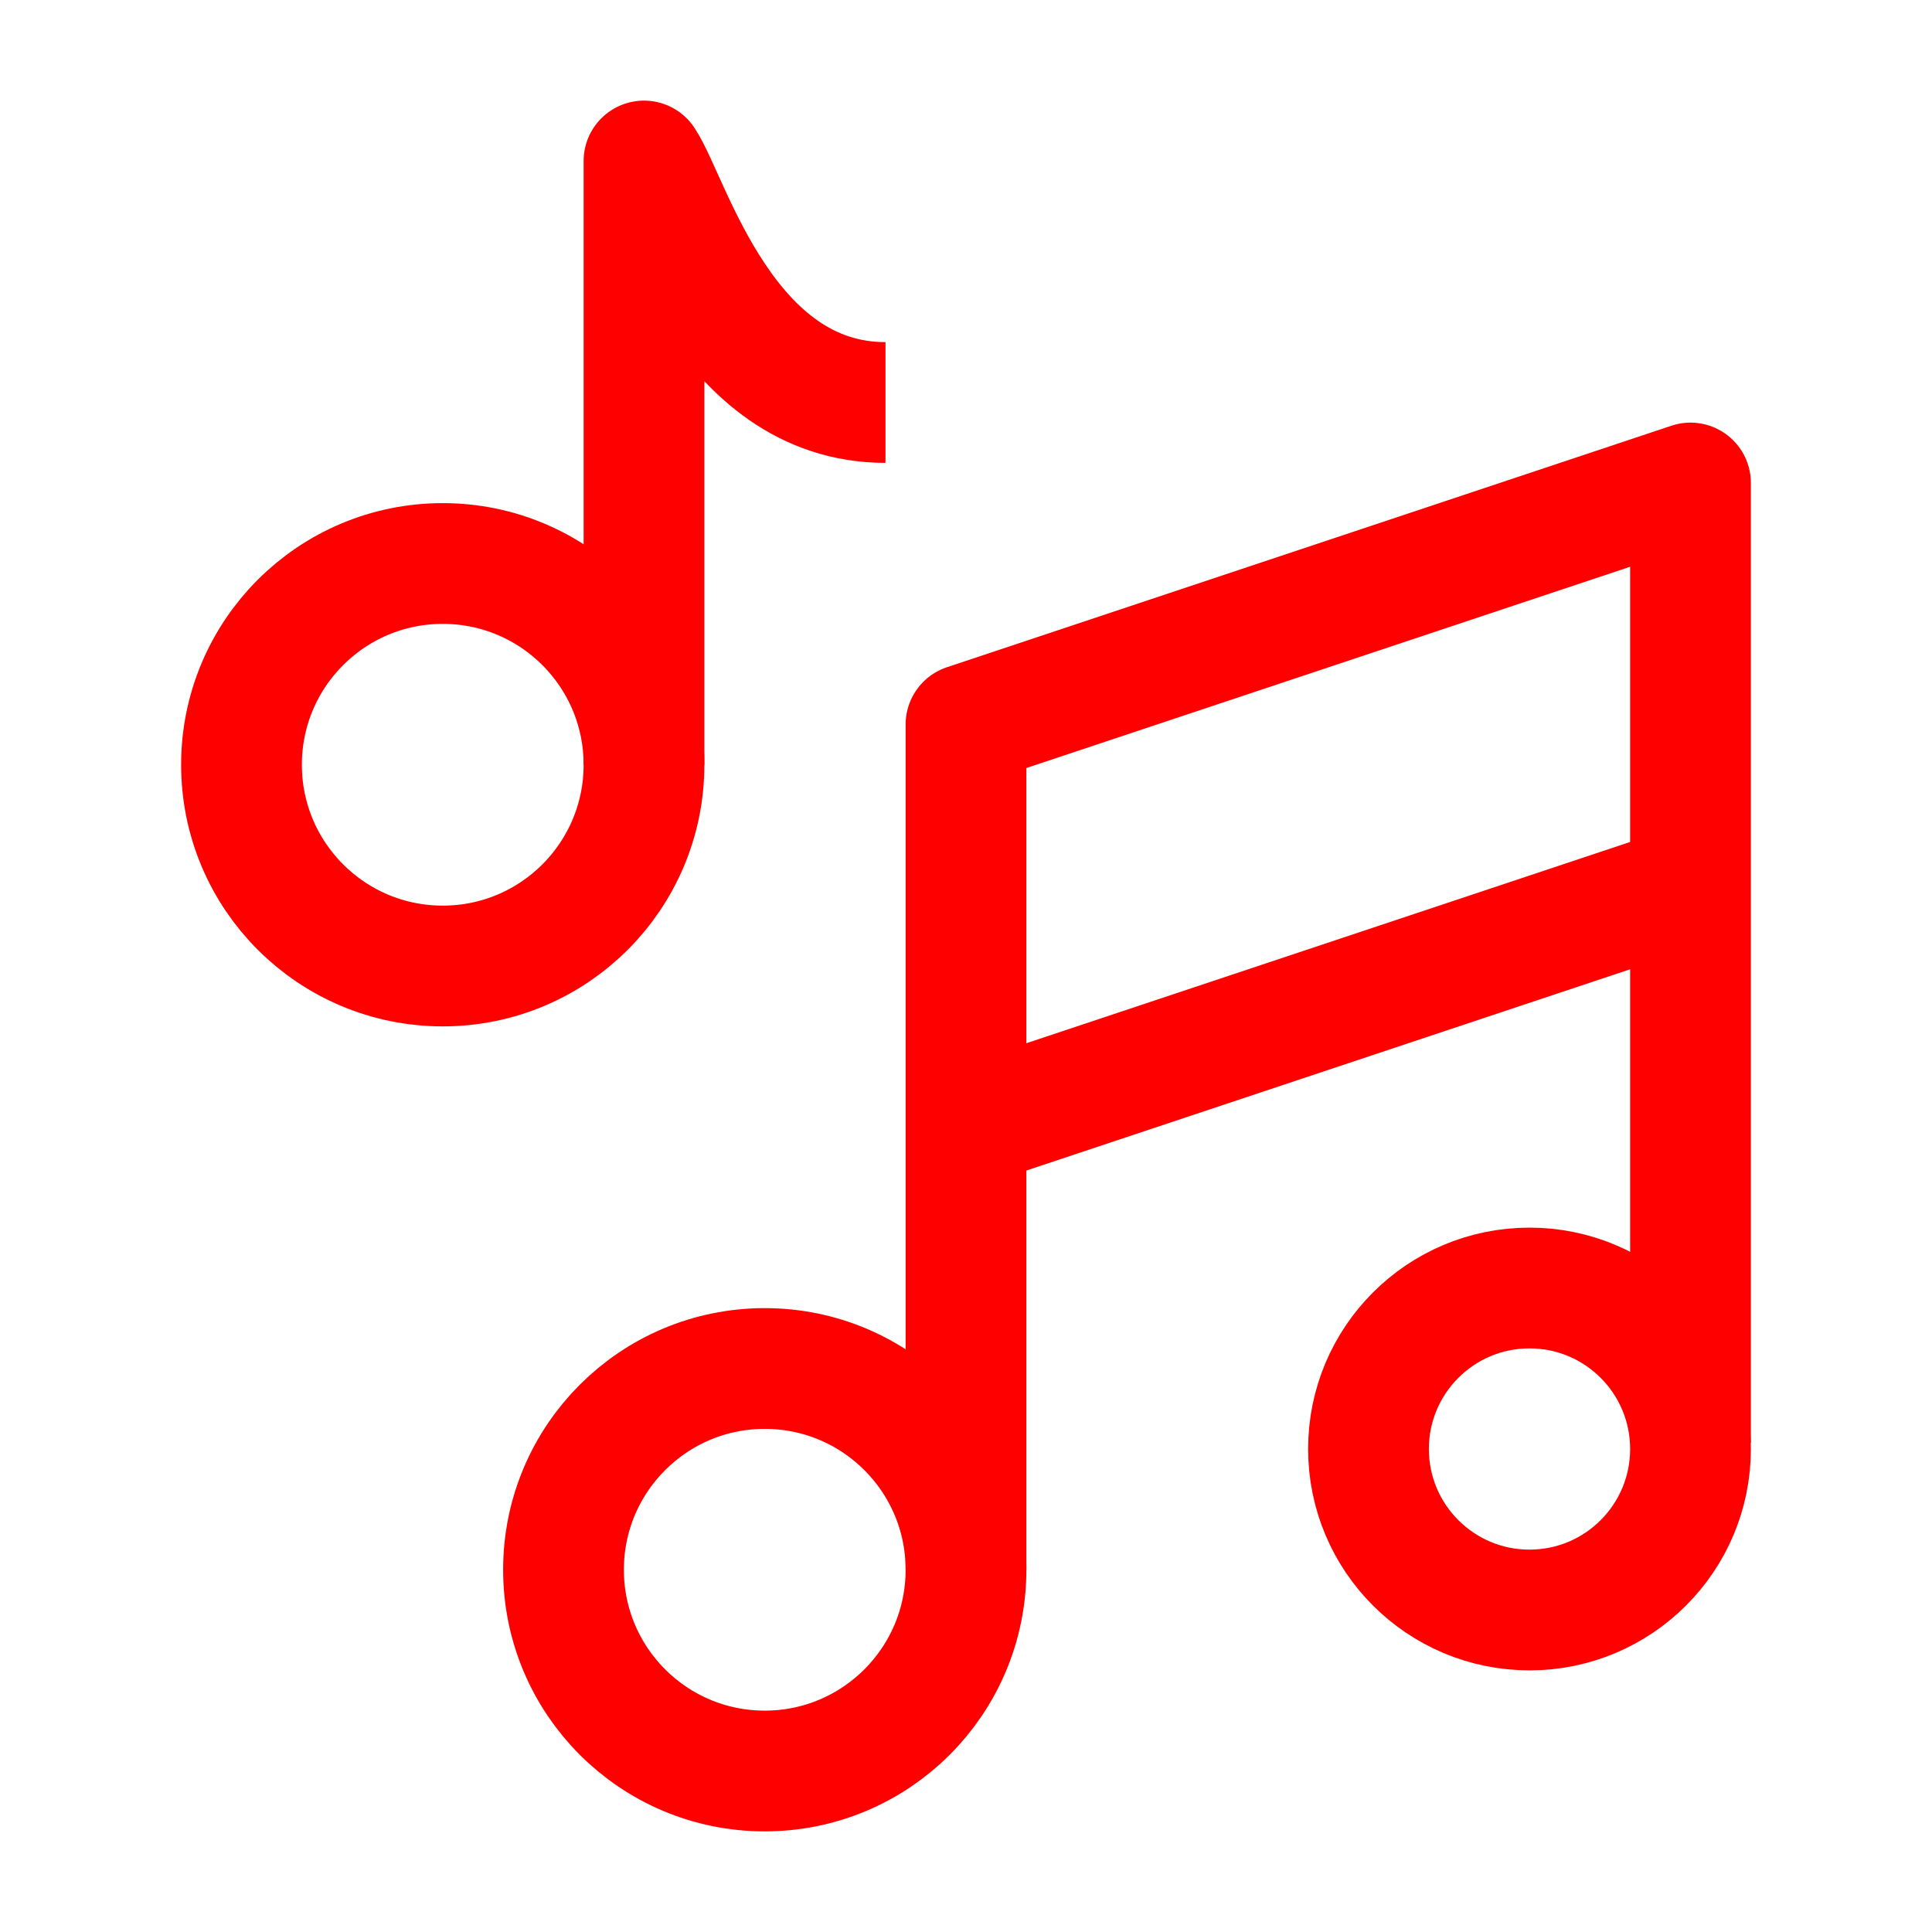 <svg xmlns="http://www.w3.org/2000/svg" width="24" height="24" viewBox="0 0 24 24" fill="none">
  <path d="M8 9.5C8 10.881 6.881 12 5.5 12C4.119 12 3 10.881 3 9.5C3 8.119 4.119 7 5.5 7C6.881 7 8 8.119 8 9.5Z" stroke="#FF0000" stroke-width="1.5" stroke-linejoin="round"/>
  <path d="M8 9.5V2C8.333 2.5 9 5 11 5" stroke="#FF0000" stroke-width="1.5" stroke-linejoin="round"/>
  <circle cx="9.5" cy="19.5" r="2.5" stroke="#FF0000" stroke-width="1.5" stroke-linejoin="round"/>
  <circle cx="19" cy="18" r="2" stroke="#FF0000" stroke-width="1.5" stroke-linejoin="round"/>
  <path d="M12 19.5L12 9L21 6V17.926" stroke="#FF0000" stroke-width="1.5" stroke-linejoin="round"/>
  <path d="M12 14L21 11" stroke="#FF0000" stroke-width="1.5" stroke-linejoin="round"/>
</svg>
